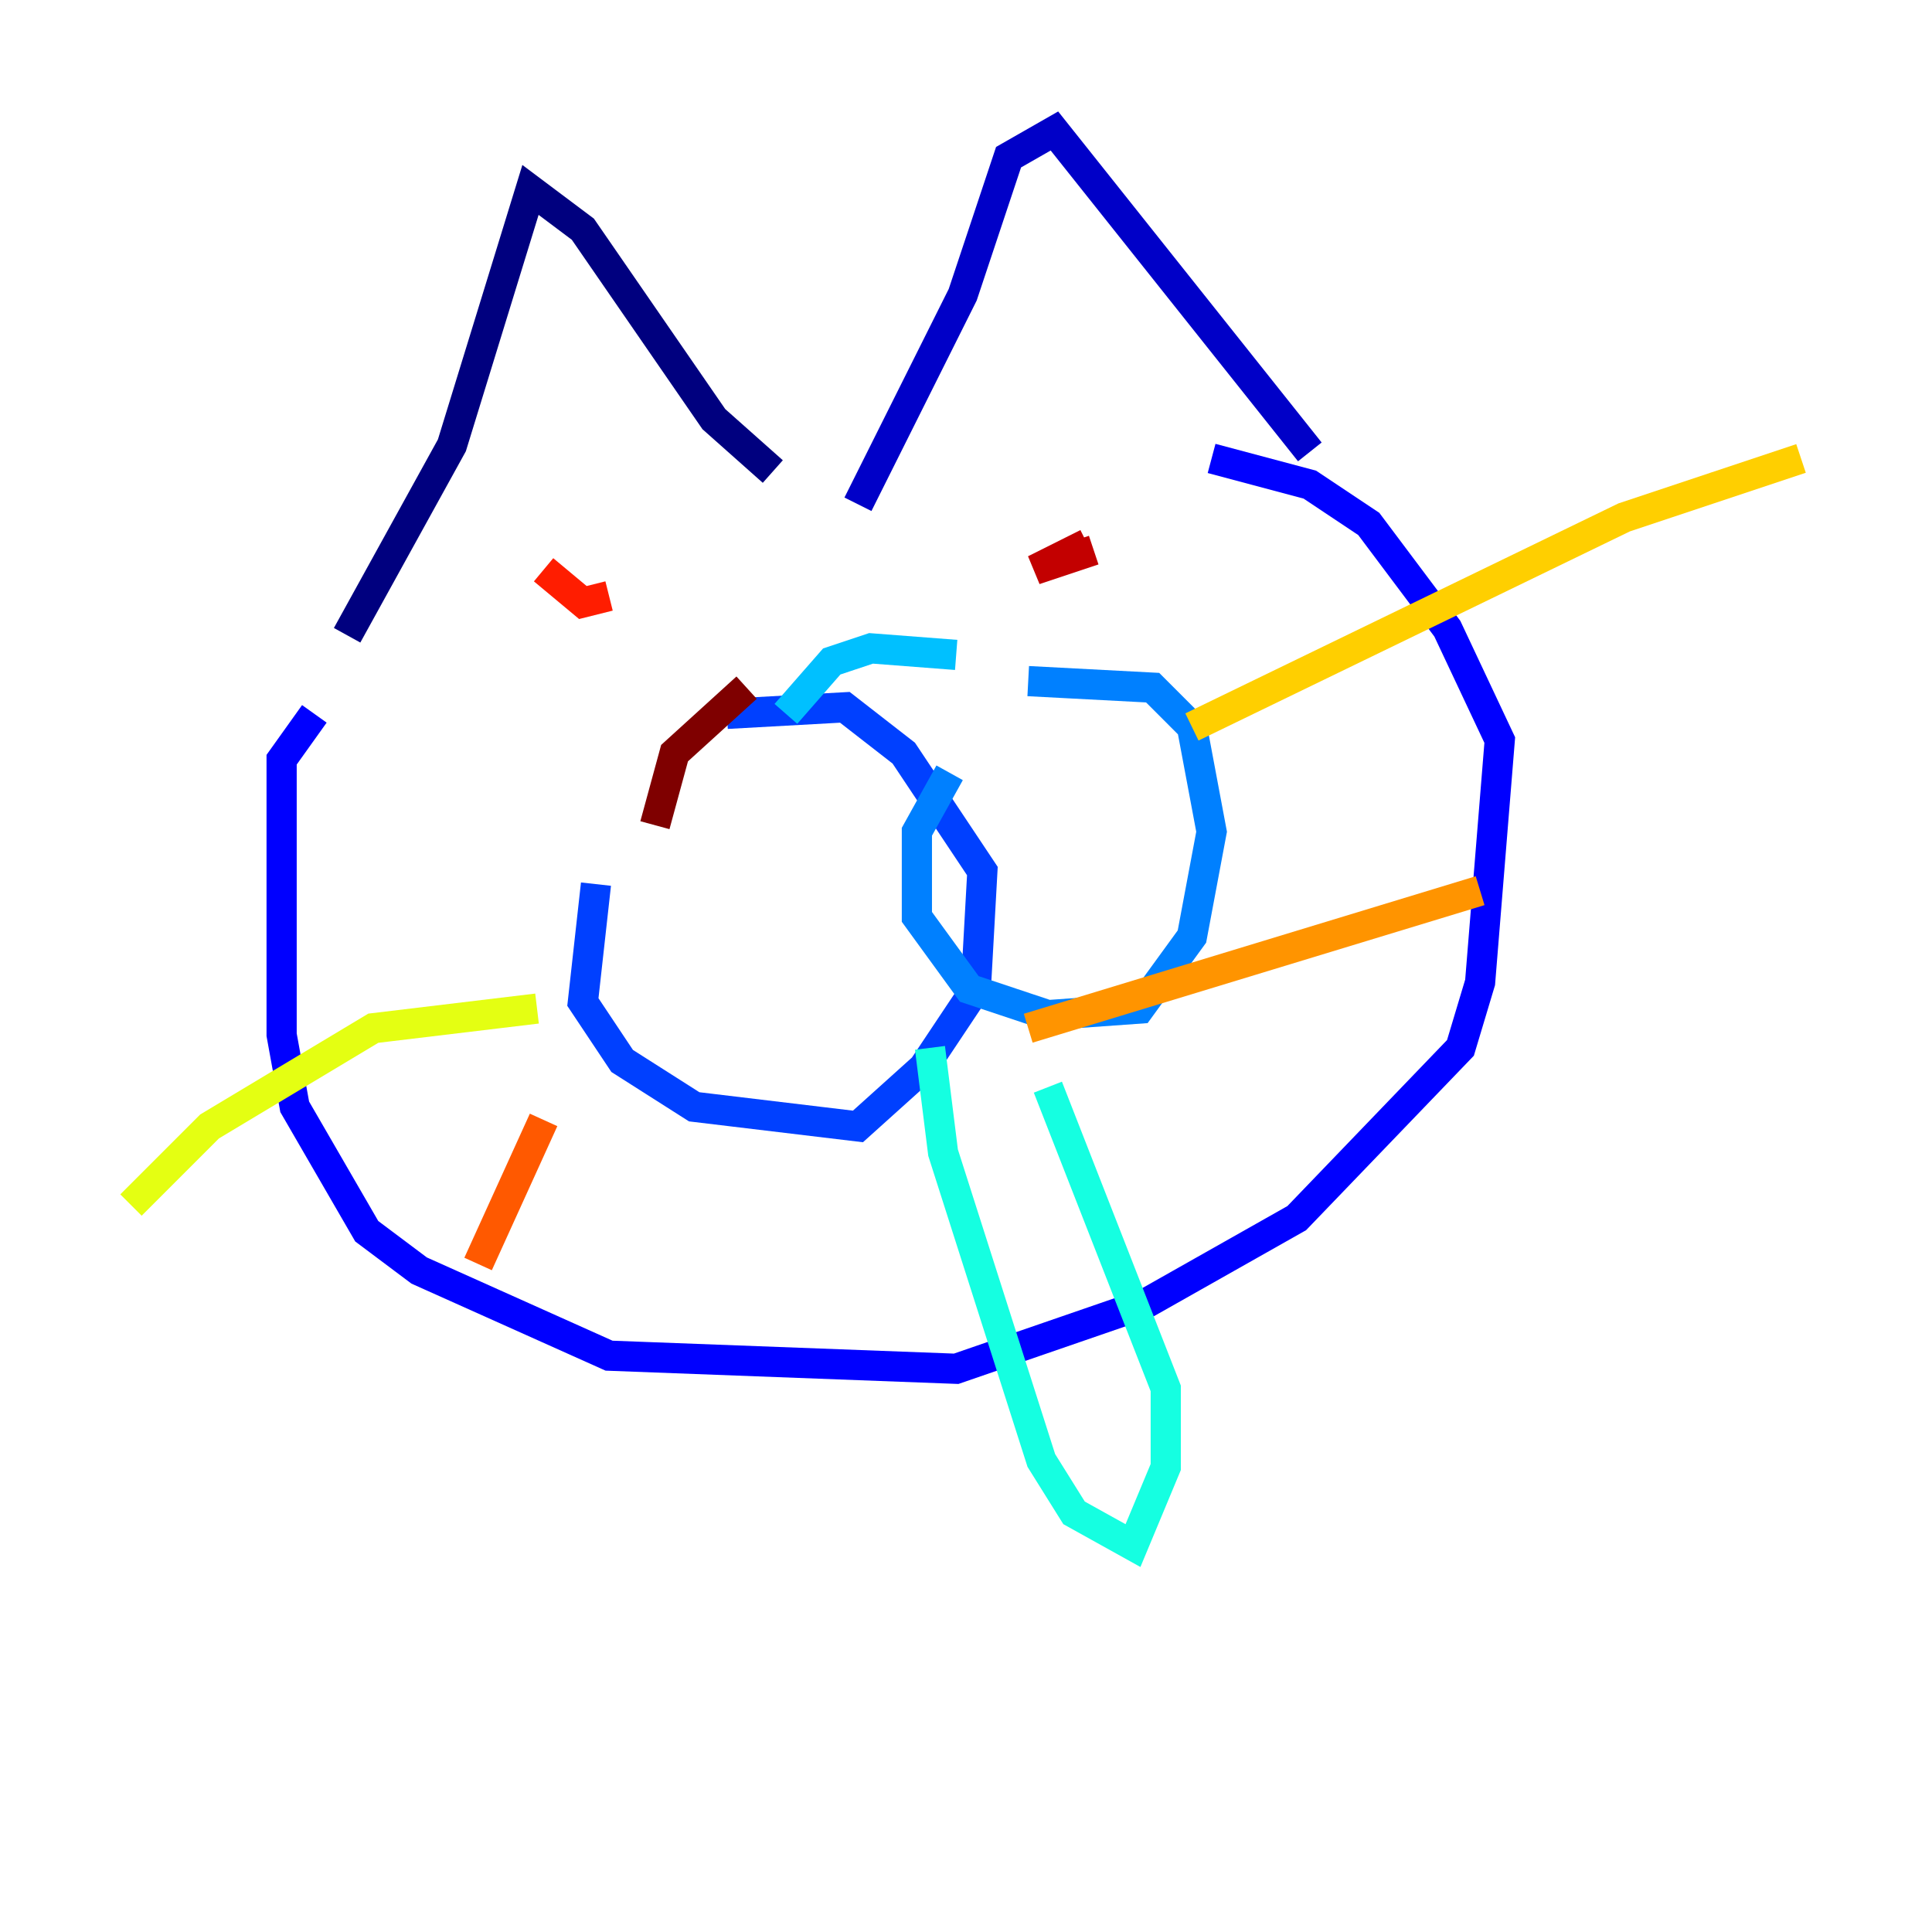 <?xml version="1.0" encoding="utf-8" ?>
<svg baseProfile="tiny" height="128" version="1.2" viewBox="0,0,128,128" width="128" xmlns="http://www.w3.org/2000/svg" xmlns:ev="http://www.w3.org/2001/xml-events" xmlns:xlink="http://www.w3.org/1999/xlink"><defs /><polyline fill="none" points="22.997,42.088 29.939,29.505 35.146,12.583 38.617,15.186 47.295,27.77 51.2,31.241" stroke="#00007f" stroke-width="2" /><polyline fill="none" points="56.841,33.41 63.783,19.525 66.82,10.414 69.858,8.678 86.78,29.939" stroke="#0000c8" stroke-width="2" /><polyline fill="none" points="20.827,47.295 18.658,50.332 18.658,68.556 19.525,73.329 24.298,81.573 27.77,84.176 40.352,89.817 63.349,90.685 75.932,86.346 85.912,80.705 96.759,69.424 98.061,65.085 99.363,49.031 95.891,41.654 90.685,34.712 86.78,32.108 80.271,30.373" stroke="#0000ff" stroke-width="2" /><polyline fill="none" points="39.485,58.576 38.617,66.386 41.22,70.291 45.993,73.329 56.841,74.63 61.18,70.725 64.651,65.519 65.085,57.709 59.878,49.898 55.973,46.861 48.163,47.295" stroke="#0040ff" stroke-width="2" /><polyline fill="none" points="62.915,51.2 60.746,55.105 60.746,60.746 64.217,65.519 69.424,67.254 75.498,66.82 78.969,62.047 80.271,55.105 78.969,48.163 76.366,45.559 68.122,45.125" stroke="#0080ff" stroke-width="2" /><polyline fill="none" points="52.068,47.295 55.105,43.824 57.709,42.956 63.349,43.39" stroke="#00c0ff" stroke-width="2" /><polyline fill="none" points="61.614,69.424 62.481,76.366 68.99,96.759 71.159,100.231 75.064,102.4 77.234,97.193 77.234,91.986 69.424,72.027" stroke="#15ffe1" stroke-width="2" /><polyline fill="none" points="48.163,55.539 48.163,55.539" stroke="#49ffad" stroke-width="2" /><polyline fill="none" points="49.031,62.915 49.031,62.915" stroke="#7cff79" stroke-width="2" /><polyline fill="none" points="44.258,61.614 44.258,61.614" stroke="#b0ff46" stroke-width="2" /><polyline fill="none" points="35.58,66.82 24.732,68.122 13.885,74.63 8.678,79.837" stroke="#e4ff12" stroke-width="2" /><polyline fill="none" points="78.969,48.163 107.607,34.278 119.322,30.373" stroke="#ffcf00" stroke-width="2" /><polyline fill="none" points="68.122,68.122 98.061,59.01" stroke="#ff9400" stroke-width="2" /><polyline fill="none" points="36.014,74.197 31.675,83.742" stroke="#ff5900" stroke-width="2" /><polyline fill="none" points="36.014,37.749 38.617,39.919 40.352,39.485" stroke="#ff1d00" stroke-width="2" /><polyline fill="none" points="72.027,36.014 68.556,37.749 72.461,36.447" stroke="#c30000" stroke-width="2" /><polyline fill="none" points="49.464,45.559 44.691,49.898 43.39,54.671" stroke="#7f0000" stroke-width="2" /></svg>
